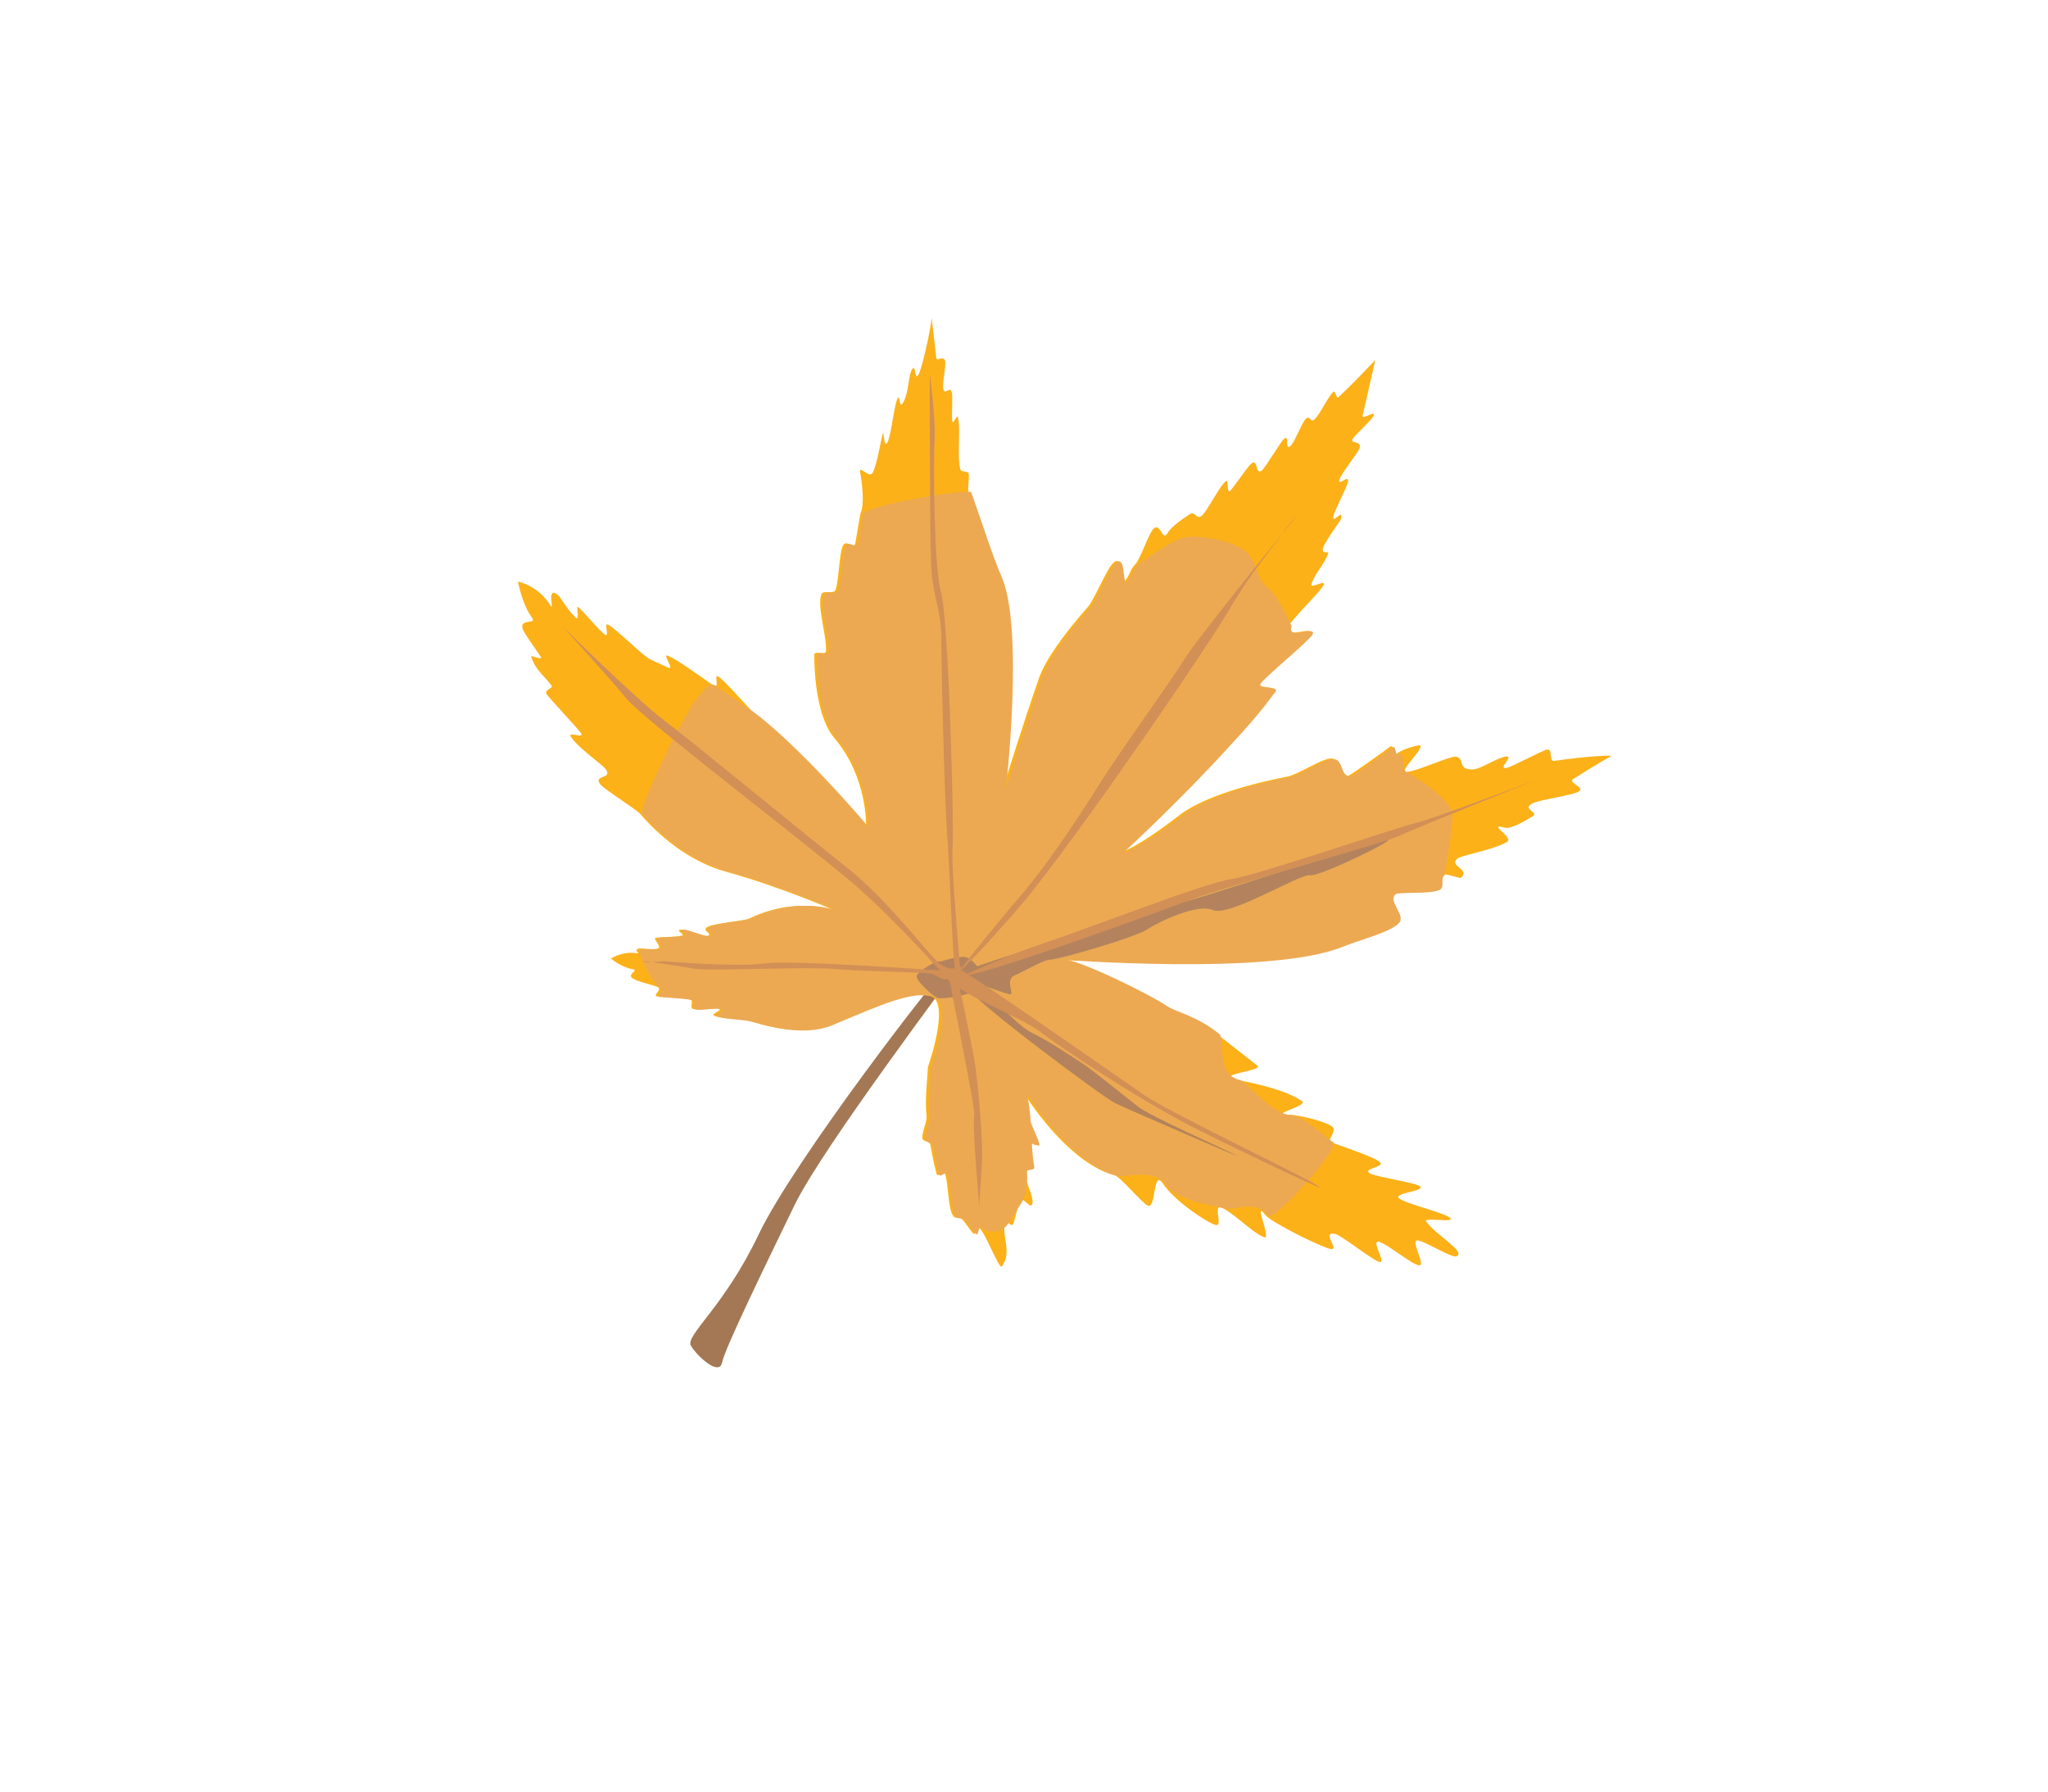 <?xml version="1.0" encoding="utf-8"?>
<!-- Generator: Adobe Illustrator 28.0.0, SVG Export Plug-In . SVG Version: 6.00 Build 0)  -->
<svg version="1.1" id="Layer_1" xmlns="http://www.w3.org/2000/svg" xmlns:xlink="http://www.w3.org/1999/xlink" x="0px" y="0px"
	 viewBox="0 0 4000 3500" style="enable-background:new 0 0 4000 3500;" xml:space="preserve">
<style type="text/css">
	.st0{fill:#A47854;}
	.st1{fill:#FCB119;}
	.st2{fill:#ECA952;}
	.st3{fill:#B4835D;}
	.st4{fill:#A37A42;}
	.st5{fill:#A3A05D;}
	.st6{fill:#D28F56;}
</style>
<symbol  id="Maple_Leaf" viewBox="-36.55 -35.52 73.1 70.72">
	<path class="st0" d="M-7.38-8c-0.9-0.72-10.72-13.58-13.06-18.54c-2.34-4.96-4.94-6.82-4.53-7.52c0.41-0.7,1.89-2.08,2.08-1.12
		c0.19,0.96,2.95,6.67,4.85,10.62C-16.14-20.63-7.32-8.91-6.53-7.69C-5.75-6.47-7.38-8-7.38-8z"/>
	<path class="st1" d="M-8.89,35.2c-0.04-0.65-0.65-3.5-0.9-3.86c-0.26-0.37-0.14,0.78-0.4,0.41c-0.26-0.37-0.21-1.49-0.57-2.19
		c-0.35-0.71-0.2,0.69-0.43,0.16c-0.23-0.52-0.42-2.57-0.67-2.94c-0.26-0.37-0.2,1.09-0.33,0.5c-0.13-0.59-0.41-2.17-0.66-2.54
		c-0.25-0.37-0.92,0.64-0.81,0.01c0.11-0.62,0.31-2.12,0.01-2.73L-14,19.95c-0.2-0.29-0.62,0.38-0.84-0.15
		c-0.22-0.52-0.25-2.23-0.46-2.9c-0.12-0.39-0.87,0.05-0.98-0.38c-0.24-0.94,0.38-2.68,0.33-3.78c-0.01-0.3-0.79,0.07-0.78-0.23
		c0-2.32,0.44-4.57,1.33-5.61c2.25-2.65,2.13-5.97,2.13-5.97s-3.95,4.74-7.24,7.41c-0.54,0.44-2.16,2.4-2.64,2.7
		c-0.35,0.21,0.2-0.98-0.39-0.56c-1.08,0.77-2.33,1.67-2.93,1.94c-0.52,0.24,0.5-1.02-0.05-0.77c-0.37,0.17-0.75,0.34-1.15,0.53
		c-0.51,0.24-2.34,2.1-2.83,2.35c-0.34,0.18,0.12-0.86-0.2-0.68c-0.33,0.19-1.53,1.68-1.84,1.89c-0.1,0.07,0.15-1-0.13-0.74
		c-0.6,0.58-1.01,1.4-1.21,1.55c-0.8,0.63-0.16-1.25-0.49-0.71c-0.83,1.35-2.16,1.59-2.16,1.59s0.29-1.56,0.93-2.41
		c0.39-0.51-0.82-0.03-0.62-0.76c0.07-0.26,0.72-1.16,1.19-1.85c0.24-0.36-0.67,0.11-0.62-0.03c0.32-0.97,0.93-1.34,1.36-1.95
		c0.14-0.2-0.52-0.28-0.32-0.59c0.18-0.27,2.06-2.28,2.29-2.62c0.28-0.42-0.99,0.19-0.65-0.28c0.59-0.83,2.05-1.79,2.31-2.16
		c0.48-0.68-0.89-0.34-0.36-1.02c0.25-0.32,2.39-1.67,2.65-1.97c1.76-2.06,3.81-3.36,5.69-3.89c3.98-1.12,7.4-2.67,7.4-2.67
		s-2.53,1.07-5.78-0.49c-0.39-0.19-2.37-0.32-2.8-0.57c-0.47-0.27,0.41-0.45,0.01-0.61c-0.29-0.11-1.57,0.52-1.87,0.41
		c-0.24-0.09,0.38-0.31,0.14-0.39c-0.34-0.12-1.44-0.06-1.77-0.17c-0.16-0.06,0.49-0.62,0.15-0.71C-27.64-7.4-28.3-7.24-28.5-7.3
		c-0.32-0.11,0.2-0.36-0.08-0.31c-0.9,0.17-1.74-0.35-1.74-0.35s0.67-0.6,1.48-0.73c0.41-0.07-0.44-0.34-0.03-0.61
		c0.36-0.24,1.26-0.41,1.66-0.58c0.4-0.17-0.41-0.6,0.01-0.64c0.31-0.03,1.82-0.1,2.2-0.22c0.22-0.07-0.08-0.53,0.16-0.62
		c0.26-0.09,1.43,0.13,1.7,0.02c0.37-0.14-0.64-0.35-0.23-0.5c0.5-0.19,1.83-0.18,2.36-0.35c1.83-0.56,3.78-0.88,5.36-0.21
		c3.47,1.48,5.33,2.3,6.69,1.9c1.36-0.4-0.18-4.78-0.18-4.78c-0.04-0.92-0.21-2.18-0.09-3.32c0.04-0.36-0.33-1.11-0.28-1.46
		c0.04-0.29,0.49-0.18,0.54-0.46c0.13-0.76,0.27-1.45,0.42-1.98c0.06-0.23,0.48,0.3,0.56,0.03c0.23-0.73,0.19-2.34,0.53-2.82
		c0.21-0.3,0.38,0,0.65-0.29c0.15-0.16,0.54-0.75,0.7-0.91c0.2-0.2,0.16,0.6,0.39,0.4c0.45-0.4,1.34-2.85,1.52-2.62
		c0.75,0.98-0.12,2.26,0.27,2.94c0.08,0.14,0.38-0.28,0.47-0.12c0.11,0.2,0.36,1.39,0.46,1.58c0.21,0.39,0.72-0.62,0.84-0.19
		c0.12,0.43-0.47,1.5-0.54,2.17c-0.03,0.25,0.54,0.09,0.49,0.33c-0.08,0.47-0.13,0.99-0.16,1.54c-0.02,0.26,0.51-0.26,0.5,0
		c-0.02,0.27-0.57,1.33-0.59,1.6c-0.07,1.09-0.21,2.08-0.64,2.65c-0.85,1.13,2.58-5.32,6.47-6.38c0.34-0.09,1.79-1.83,2.17-2.02
		c0.59-0.3,0.33,2.55,1.03,1.47c0.78-1.18,2.97-2.64,3.52-2.78c0.5-0.13-0.18,1.36,0.35,1.18c0.74-0.25,2.19-1.8,2.91-2.01
		c0.46-0.13-0.81,2.65,0.07,1.49c0.37-0.48,3.78-2.19,4.36-2.28c0.63-0.09-0.71,1.24,0.32,1.01c0.37-0.08,2.51-1.79,2.92-1.88
		c0.52-0.11-0.6,1.47-0.03,1.36c0.51-0.1,2.21-1.55,2.7-1.59c0.43-0.03-0.55,1.63-0.15,1.68c0.4,0.04,2.29-1.2,2.63-1.07
		c0.71,0.28-1.44,1.48-2.02,2.35c-0.21,0.31,1.95-0.12,1.61,0.23c-0.34,0.35-3,0.96-3.42,1.33c-0.43,0.37,1.82,0.47,1.38,0.82
		c-0.29,0.23-3.04,0.65-3.34,0.86c-0.51,0.36,1.05,0.39,0.67,0.76c-0.38,0.37-2.69,1.1-3.29,1.36c-0.25,0.11,0.51,0.78,0.06,1.07
		c-0.5,0.32-2.07,0.74-2.88,0.76c-1.34,0.03,1.39,0.59,0.91,0.92c-1.29,0.89-3.85,1.32-4.33,1.43c-1.63,0.38,1.81,0.59,1.35,0.96
		c-0.45,0.35-2.3,1.82-2.72,2.15c-1.51,1.21-2.85,1.47-3.38,1.81C5.1-10.08,1.1-8.19,0.11-8.05c-0.99,0.14,13.39-1.1,18.33,0.92
		c1.18,0.48,3.05,0.91,3.72,1.57c0.54,0.53-0.75,1.48-0.21,1.96c0.21,0.18,2.22,0,2.93,0.3c0.39,0.16,0.04,0.84,0.35,0.98
		c0.25,0.12,1.17-0.28,1.26-0.2c0.63,0.62-0.87,0.76-0.25,1.29c0.27,0.23,2.41,0.58,3.31,1.12c0.5,0.3-1.41,1.31-0.14,0.96
		c0.42-0.12,1.48,0.53,1.88,0.79c0.39,0.25-0.7,0.43-0.12,0.8c0.5,0.32,2.71,0.55,3.19,0.86c0.42,0.27-0.77,0.58-0.38,0.83
		c1.7,1.1,2.58,1.57,2.58,1.57s-1.13,0.05-3.86-0.35c-0.36-0.05-0.08,0.82-0.45,0.77c-0.34-0.05-2.42-1.21-2.76-1.25
		c-0.59-0.07,0.57,0.83,0,0.78c-0.52-0.05-1.7-0.84-2.17-0.87c-1.14-0.05-0.54,0.68-1.14,0.85c-0.38,0.11-2.72-1.04-3.4-1.02
		c-0.48,0.01,1.47,1.82,0.89,1.79c-0.11,0-1.09-0.23-1.47-0.56c-0.32-0.27-0.18,0.71-0.48,0.46c-0.29-0.24-2.65-1.93-2.75-1.94
		c-0.78-0.06-0.46,1.26-1.26,1.15C17,5.4,15.57,4.43,14.87,4.29c-3.02-0.59-5.8-1.5-7.21-2.6C4.7-0.62,3.77-0.79,3.77-0.79
		s3.65,3.39,6.89,6.95c0.8,0.88,1.45,1.58,2.14,2.43c0.35,0.43,0.8,1.04,1.1,1.44c0.31,0.42-1.23,0.17-0.99,0.54
		c0.27,0.43,3.32,2.96,3.47,3.32c0.28,0.66-1.75-0.47-1.4,0.56c0.12,0.37,2.2,2.39,2.33,2.78c0.12,0.37-0.93-0.34-0.82,0.04
		c0.2,0.7,0.95,1.43,1.12,2.1c0.03,0.11-0.54-0.13-0.32,0.4c0.24,0.58,1.14,1.76,1.17,1.88c0.19,0.81-0.68-0.51-0.49,0.26
		c0.08,0.33,0.86,1.86,0.94,2.18c0.18,0.72-0.72-0.36-0.54,0.25c0.11,0.37,1.23,1.78,1.33,2.08c0.18,0.52-0.65,0.29-0.47,0.61
		c0.16,0.29,1.3,1.28,1.42,1.61c0.14,0.38-0.83-0.39-0.74,0c0.37,1.58,0.84,3.73,0.84,3.73s-1.14-1.26-2.46-2.51
		c-0.17-0.16-0.17,0.51-0.36,0.34c-0.34-0.32-0.87-1.49-1.24-1.84c-0.29-0.27-0.27,0.32-0.58,0.04c-0.26-0.24-0.74-1.57-1.01-1.81
		c-0.48-0.43,0.01,0.85-0.47,0.44c-0.15-0.13-1.28-1.97-1.43-2.09c-0.49-0.41-0.26,0.81-0.72,0.45c-0.27-0.21-0.99-1.34-1.41-1.83
		c-0.26-0.3-0.12,0.76-0.27,0.66c-0.48-0.34-1.33-2.19-1.71-2.4c-0.31-0.17-0.39,0.39-0.74,0.15c-0.39-0.26-1.21-0.8-1.47-1.26
		c-0.36-0.64-0.46,0.71-0.93,0.3c-0.34-0.3-0.9-2.1-1.24-2.42c-0.33-0.31-0.39-0.82-0.72-1.15c-0.31-0.31-0.03,2.08-0.82,1.17
		c-0.41-0.46-1.21-2.41-1.6-2.86c-1.6-1.83-2.87-3.6-3.29-4.83C-2.79,7.83-4.1,3.57-4.1,3.57s1.23,10.72-0.3,14.22
		c-0.56,1.29-1.27,3.54-2.02,5.67c-0.1,0.29,0.09,0.98-0.01,1.27c-0.06,0.18-0.47,0.06-0.53,0.24c-0.26,0.8,0.04,2.78-0.18,3.55
		c-0.05,0.19-0.31-0.5-0.36-0.32c-0.08,0.27,0.04,1.71-0.04,1.97c-0.13,0.49-0.45-0.21-0.56,0.22c-0.1,0.39,0.19,1.59,0.11,1.91
		c-0.1,0.41-0.54-0.07-0.59,0.21L-8.89,35.2z"/>
	<path class="st2" d="M25.38-2.37c-0.3-0.14,0.04-0.82-0.34-0.98c-0.71-0.3-2.73-0.11-2.94-0.29c-0.54-0.49,0.76-1.43,0.21-1.96
		c-0.67-0.65-2.54-1.08-3.72-1.57C13.66-9.2-0.73-7.96,0.26-8.1c0.99-0.14,5-2.03,6.68-3.13c0.53-0.34,1.87-0.6,3.38-1.81
		c0.42-0.34-0.26-2.73,1.38-3.11c0.48-0.11,2.08-2.32,3.41-2.36c0.81-0.02,2.57-1.71,2.82-1.82c0.59-0.27-3.96-5.44-4.33-4.96
		c-0.89,1.15-2.25,0.27-2.99,0.51c-0.53,0.18-3.09,0.42-3.86,1.6c-0.71,1.08-2.86,0.46-3.2,0.55c-3.89,1.06-7.32,7.52-6.47,6.38
		c0.43-0.57,0.57-1.57,0.64-2.65c0.02-0.27,0.58-1.32,0.59-1.6c0.01-0.26-0.52,0.26-0.5,0c0.03-0.54,0.08-1.07,0.16-1.53
		c0.04-0.25-0.52-0.08-0.49-0.33c0.07-0.67-0.1-1.59-0.31-1.97c-0.1-0.19-0.85-1.33-0.93-1.46c-0.38-0.69-1.34-0.72-1.79-0.33
		c-0.23,0.2-0.19-0.6-0.39-0.4c-0.16,0.16-0.55,0.75-0.7,0.91c-0.27,0.29-0.44-0.01-0.65,0.29c-0.34,0.48-0.3,2.09-0.53,2.82
		c-0.08,0.27-0.5-0.26-0.56-0.03c-0.15,0.53-0.29,1.22-0.42,1.98c-0.05,0.28-0.5,0.17-0.54,0.46C-9.37-19.76-9-19-9.04-18.64
		c-0.12,1.14,0.04,2.4,0.08,3.32c0,0,1.54,4.38,0.18,4.78c-1.36,0.4-3.22-0.42-6.69-1.9c-1.58-0.67-3.53-0.35-5.36,0.21
		c-0.53,0.16-1.87,0.16-2.37,0.35c-0.41,0.15,0.6,0.36,0.23,0.5c-0.28,0.11-1.45-0.12-1.7-0.02c-0.24,0.09,0.06,0.55-0.17,0.62
		c-0.38,0.12-1.9,0.19-2.2,0.22c-0.42,0.04,0.39,0.47-0.01,0.64c-0.4,0.17-1.61,2.48-1.29,2.58c0.19,0.06,0.85-0.09,1.28,0.03
		c0.34,0.1-0.32,0.65-0.15,0.71c0.33,0.12,1.43,0.05,1.77,0.18c0.24,0.09-0.38,0.3-0.13,0.39c0.29,0.11,1.57-0.52,1.86-0.41
		c0.41,0.16-0.48,0.34-0.01,0.61c0.42,0.25,2.4,0.38,2.8,0.57c3.26,1.56,5.78,0.49,5.78,0.49s-3.42,1.55-7.4,2.67
		c-1.88,0.53-3.93,1.83-5.69,3.89c-0.26,0.31,3.77,9.43,4.85,8.66c0.59-0.42,2.48-1.7,3.03-2.14c3.29-2.67,7.24-7.41,7.24-7.41
		s0.12,3.32-2.13,5.97c-0.88,1.04-1.32,3.29-1.33,5.61c0,0.3,0.77-0.07,0.79,0.23c0.05,1.09-0.57,2.84-0.33,3.78
		c0.11,0.42,0.86-0.01,0.98,0.38c0.21,0.68,0.23,2.38,0.46,2.9c0.22,0.52,0.64-0.15,0.84,0.15l0.35,2.07
		c0.29,0.62,7.14,1.73,7.24,1.45c0.75-2.14,1.46-4.39,2.02-5.67c1.52-3.5,0.3-14.22,0.3-14.22s1.31,4.26,2.36,7.35
		c0.41,1.22,1.69,3,3.29,4.83c0.39,0.45,1.2,2.4,1.6,2.86c0.79,0.91,0.51-1.48,0.82-1.18c0.33,0.33,0.38,0.84,0.72,1.15
		c0,0,2.3,1.72,3.22,1.87c0.92,0.15,3.35-0.25,4.11-1.07c0.76-0.82,0.61-1.79,1.32-2.3c0.71-0.52,1.64-2.63,1.64-2.63
		c-0.34-1.02,1.68,0.1,1.4-0.56c-0.15-0.36-3.2-2.88-3.47-3.32c-0.24-0.38,1.3-0.13,0.99-0.54c-0.3-0.41-0.75-1.01-1.11-1.44
		c-0.69-0.85-1.34-1.55-2.14-2.43C7.58,2.55,3.93-0.83,3.93-0.83s0.93,0.17,3.89,2.48c1.41,1.1,4.19,2.01,7.21,2.6
		c0.7,0.14,2.13,1.11,2.84,1.21c0.8,0.11,0.48-1.21,1.26-1.15c0.09,0.01,2.46,1.7,2.75,1.94c0.3,0.25,0.16-0.73,0.48-0.46
		c0.38,0.33,0.1-1.22,0.57-1.23c0,0,2.95-1.73,2.97-2.83C25.92,0.62,25.38-2.37,25.38-2.37z"/>
	<path class="st3" d="M-8.28-8.17c-0.23,0.16-1.45-0.63-1.6-0.93c-0.14-0.31,1.04-1.36,1.35-1.51c0.31-0.14,2.13,0.16,2.93,0.62
		c0.8,0.47-0.49,1.93-0.92,2.09C-6.95-7.72-8.28-8.17-8.28-8.17z"/>
	<g>
		<g>
			<path class="st4" d="M-6.38-10c0.11-0.67,8.99-7.33,9.75-7.7c0.75-0.37,8.97-3.95,8.01-3.49c-0.95,0.47-5.75,2.63-6.51,3.25
				c-0.76,0.62-3.17,2.55-3.55,2.8c-0.82,0.54-2.37,1.6-3.5,2.15c-1.46,0.71-3.43,3.67-4.87,4.19C-7.48-8.65-6.38-10-6.38-10z"/>
		</g>
		<g>
			<path class="st3" d="M-6.38-10c0.11-0.67,8.99-7.33,9.75-7.7c0.75-0.37,8.97-3.95,8.01-3.49c-0.95,0.47-5.75,2.63-6.51,3.25
				c-0.76,0.62-3.17,2.55-3.55,2.8c-0.82,0.54-2.37,1.6-3.5,2.15c-1.46,0.71-3.43,3.67-4.87,4.19C-7.48-8.65-6.38-10-6.38-10z"/>
		</g>
	</g>
	<g>
		<g>
			<path class="st5" d="M-7.33-9.09c1.25,0.75,14.35,4.6,17.25,5.52c2.9,0.92,10.37,3.35,11.54,3.6c1.16,0.26-4.5-2.53-5.08-2.38
				c-0.58,0.15-5.41-2.83-6.45-2.35C8.9-4.21,6.29-5.48,5.49-6.01c-0.8-0.52-5.78-2-6.49-2.03c-0.42-0.02-1.43-0.63-2.37-1.07
				c-0.65-0.31,0.06-1.37-0.32-1.26C-4.61-10.11-7.33-9.09-7.33-9.09z"/>
		</g>
		<g>
			<path class="st3" d="M-7.33-9.09c1.25,0.75,14.35,4.6,17.25,5.52c2.9,0.92,10.37,3.35,11.54,3.6c1.16,0.26-4.5-2.53-5.08-2.38
				c-0.58,0.15-5.41-2.83-6.45-2.35C8.9-4.21,6.29-5.48,5.49-6.01c-0.8-0.52-5.78-2-6.49-2.03c-0.42-0.02-1.43-0.63-2.37-1.07
				c-0.65-0.31,0.06-1.37-0.32-1.26C-4.61-10.11-7.33-9.09-7.33-9.09z"/>
		</g>
	</g>
	<g>
		<path class="st6" d="M-3.03-3.84c-1.83-2.14-4.24-5.23-4.24-5.23c0.6,0.43,3.83,4,5.15,5.69C2.17,2.12,9.74,13.36,11.01,15.57
			c1.28,2.25,2.93,4.23,3.5,5.06c0.57,0.83,0.98,1.22,0.98,1.22S8.74,13.47,8,12.21c-0.74-1.26-4.14-5.98-5.51-8.16
			C1.64,2.7-0.86-1.31-3.03-3.84z"/>
		<path class="st6" d="M-6.97-8.73c0,0-0.64,6.84-0.52,8.39c0.1,1.35-0.26,15.25-0.79,17.15c-0.47,1.68-0.5,8.92-0.41,10.22
			c0.08,1.3-0.33,4.45-0.33,4.45s0.01-10.68,0.09-12.85c0.09-2.24,0.69-2.93,0.69-5.1c-0.01-2.17,0.24-11.46,0.39-13.2
			c0.16-1.74,0.37-9.1,0.58-9.38C-7.06-9.35-6.97-8.73-6.97-8.73z"/>
		<path class="st6" d="M-7.56-9.68c-0.17,0.25-3.47,4.03-6.34,6.57C-16.85-0.52-28.13,8.11-29.33,9.6
			c-1.25,1.54-4.26,4.85-4.26,4.85s4.91-4.9,6.78-6.33c1.87-1.43,9.92-8.09,12.37-10.05c2.76-2.22,5.46-5.95,6.16-6.44
			c1.01-0.7,1.56,0.28,1.31-0.37C-7.21-9.38-7.56-9.68-7.56-9.68z"/>
		<path class="st6" d="M-7.96-8.79C-8.69-8.76-18.2-8.04-20.08-8.3c-1.88-0.26-6.5,0.14-6.7,0.15c-0.2,0-1.1-0.12-1.36-0.01
			c-0.26,0.11,2.55-0.34,3.47-0.5c0.91-0.16,7.41,0.16,9.33-0.01c1.92-0.17,5.83-0.21,6.37-0.31c0.54-0.1,0.83-0.57,1.27-0.33
			C-7.27-9.07-7.96-8.79-7.96-8.79z"/>
		<path class="st6" d="M-7.71-9.31c-0.08,0.2,1.75-8.73,1.67-9.19c-0.17-1.04,0.38-6.04,0.32-6.42c-0.05-0.37,0.13,2.15,0.2,3.33
			c0.07,1.18-0.29,5.58-0.52,6.82c-0.23,1.25-1.1,5.79-1.31,5.87C-7.56-8.8-7.71-9.31-7.71-9.31z"/>
		<path class="st6" d="M-6.97-8.73c0.79-0.34,10.57-7.25,12.32-8.46c1.67-1.15,9.86-5.08,11.48-6.04c1.35-0.8-4.37,1.94-8.01,3.77
			c-3.63,1.83-9.31,5.63-10.44,6.55c-1.13,0.92-6.08,2.85-6.08,3.6C-7.71-8.56-6.97-8.73-6.97-8.73z"/>
		<path class="st6" d="M-6.74-9.09C-6.13-9.38,6.65-4.7,8.53-3.96C10.4-3.22,21.32-0.21,22.35,0.3c1.03,0.51,9.86,4.06,9.11,3.77
			c-0.75-0.3-6.82-2.63-8.13-2.94c-1.31-0.32-10.62-3.54-12.27-3.76C9.42-2.85,1.38-6.01-1.27-6.89C-3.93-7.78-6.74-9.09-6.74-9.09z
			"/>
	</g>
</symbol>
<use xlink:href="#Maple_Leaf"  width="73.1" height="70.72" x="-36.55" y="-35.52" transform="matrix(29.233 0 0 -28.993 2079.5 1641.604)" style="overflow:visible;"/>
</svg>
